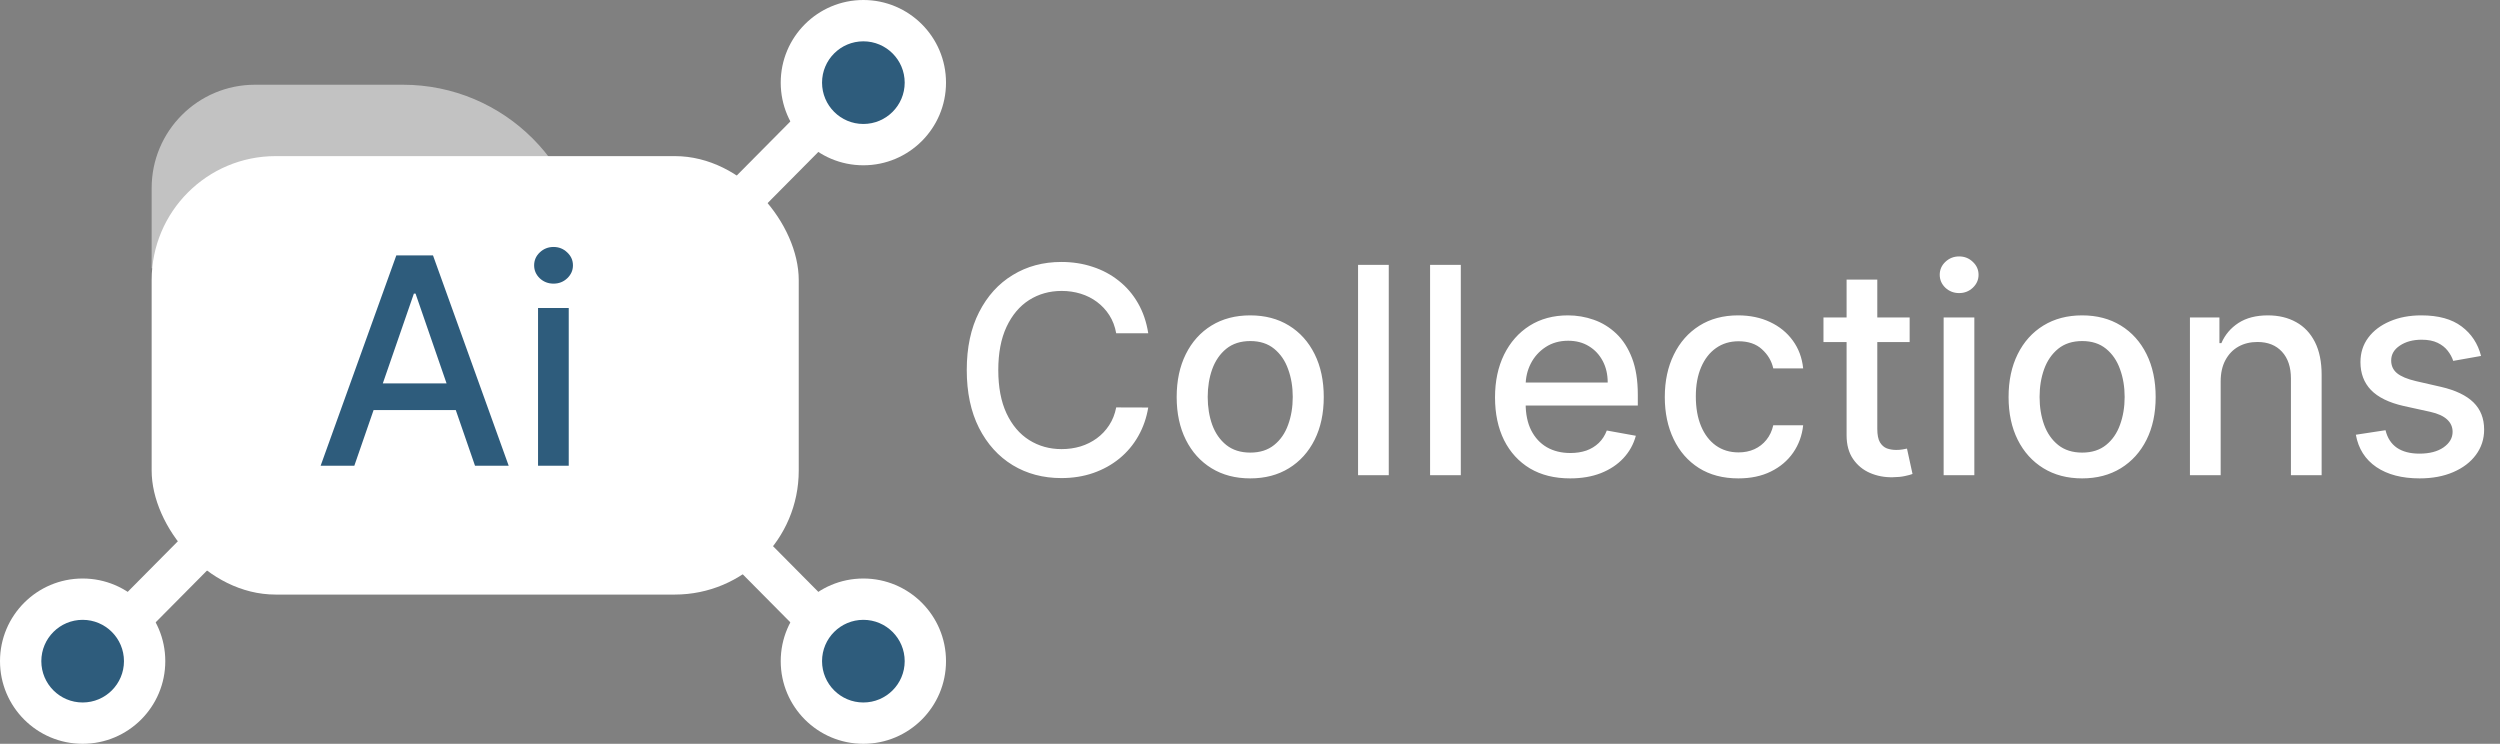 <svg width="121" height="36" viewBox="0 0 121 36" fill="none" xmlns="http://www.w3.org/2000/svg">
<rect x="0" y="0" width="121" height="36" fill="#808080" stroke="none"/>
<path d="M7.34 9.101C7.34 6.34 9.579 4.101 12.341 4.101H19.5C24.406 4.101 28.383 8.078 28.383 12.984V12.984H7.34V9.101Z" fill="#C2C2C2"/>
<rect x="7.34" y="7.556" width="31.319" height="21.221" rx="6" fill="white"/>
<path d="M17.149 22.543H15.518L19.182 12.361H20.957L24.621 22.543H22.991L20.112 14.21H20.032L17.149 22.543ZM17.422 18.555H22.712V19.848H17.422V18.555ZM26.041 22.543V14.906H27.527V22.543H26.041ZM26.791 13.728C26.533 13.728 26.311 13.642 26.125 13.47C25.943 13.294 25.852 13.085 25.852 12.843C25.852 12.598 25.943 12.389 26.125 12.217C26.311 12.041 26.533 11.953 26.791 11.953C27.05 11.953 27.27 12.041 27.453 12.217C27.638 12.389 27.731 12.598 27.731 12.843C27.731 13.085 27.638 13.294 27.453 13.47C27.27 13.642 27.05 13.728 26.791 13.728Z" fill="#2E5C7C"/>
<line y1="-1" x2="9.035" y2="-1" transform="matrix(-0.704 0.71 -0.704 -0.71 10.787 24)" stroke="white" stroke-width="2"/>
<circle cx="4" cy="32" r="4" transform="rotate(180 4 32)" fill="white"/>
<circle cx="4" cy="32" r="2" transform="rotate(180 4 32)" fill="#2E5C7C"/>
<line y1="-1" x2="9.035" y2="-1" transform="matrix(0.704 0.71 0.704 -0.71 35 24)" stroke="white" stroke-width="2"/>
<circle cx="4" cy="4" r="4" transform="matrix(1 0 0 -1 37.787 36)" fill="white"/>
<circle cx="2" cy="2" r="2" transform="matrix(1 0 0 -1 39.787 34)" fill="#2E5C7C"/>
<line y1="-1" x2="9.035" y2="-1" transform="matrix(0.704 -0.71 0.704 0.71 35 12)" stroke="white" stroke-width="2"/>
<circle cx="41.787" cy="4" r="4" fill="white"/>
<circle cx="41.787" cy="4" r="2" fill="#2E5C7C"/>
<path d="M55.575 16.129H54.024C53.965 15.798 53.853 15.506 53.691 15.254C53.529 15.002 53.33 14.789 53.094 14.613C52.859 14.437 52.596 14.305 52.304 14.215C52.016 14.126 51.709 14.081 51.384 14.081C50.798 14.081 50.272 14.229 49.808 14.523C49.347 14.818 48.983 15.251 48.715 15.821C48.449 16.391 48.317 17.087 48.317 17.909C48.317 18.738 48.449 19.437 48.715 20.007C48.983 20.577 49.349 21.008 49.813 21.3C50.277 21.591 50.799 21.737 51.379 21.737C51.701 21.737 52.006 21.694 52.294 21.608C52.586 21.518 52.849 21.387 53.084 21.215C53.32 21.043 53.519 20.832 53.681 20.584C53.847 20.332 53.961 20.044 54.024 19.719L55.575 19.724C55.492 20.224 55.332 20.685 55.093 21.106C54.858 21.523 54.554 21.885 54.183 22.19C53.815 22.491 53.394 22.725 52.92 22.891C52.447 23.056 51.929 23.139 51.369 23.139C50.488 23.139 49.702 22.93 49.013 22.513C48.323 22.092 47.78 21.49 47.382 20.708C46.988 19.926 46.791 18.993 46.791 17.909C46.791 16.822 46.989 15.889 47.387 15.11C47.785 14.328 48.328 13.728 49.018 13.31C49.707 12.889 50.491 12.679 51.369 12.679C51.91 12.679 52.413 12.757 52.881 12.913C53.351 13.065 53.774 13.29 54.148 13.589C54.523 13.884 54.833 14.245 55.078 14.673C55.323 15.097 55.489 15.582 55.575 16.129ZM60.511 23.154C59.795 23.154 59.17 22.99 58.636 22.662C58.103 22.334 57.689 21.875 57.394 21.285C57.099 20.695 56.951 20.005 56.951 19.217C56.951 18.424 57.099 17.732 57.394 17.139C57.689 16.545 58.103 16.084 58.636 15.756C59.17 15.428 59.795 15.264 60.511 15.264C61.227 15.264 61.852 15.428 62.385 15.756C62.919 16.084 63.333 16.545 63.628 17.139C63.923 17.732 64.07 18.424 64.07 19.217C64.07 20.005 63.923 20.695 63.628 21.285C63.333 21.875 62.919 22.334 62.385 22.662C61.852 22.99 61.227 23.154 60.511 23.154ZM60.516 21.906C60.98 21.906 61.364 21.784 61.669 21.538C61.974 21.293 62.2 20.967 62.345 20.559C62.495 20.151 62.569 19.702 62.569 19.212C62.569 18.724 62.495 18.277 62.345 17.869C62.2 17.458 61.974 17.129 61.669 16.88C61.364 16.631 60.98 16.507 60.516 16.507C60.048 16.507 59.661 16.631 59.352 16.88C59.047 17.129 58.821 17.458 58.671 17.869C58.526 18.277 58.453 18.724 58.453 19.212C58.453 19.702 58.526 20.151 58.671 20.559C58.821 20.967 59.047 21.293 59.352 21.538C59.661 21.784 60.048 21.906 60.516 21.906ZM67.216 12.818V23H65.73V12.818H67.216ZM70.703 12.818V23H69.216V12.818H70.703ZM75.994 23.154C75.241 23.154 74.593 22.993 74.05 22.672C73.51 22.347 73.092 21.891 72.797 21.305C72.505 20.715 72.359 20.024 72.359 19.232C72.359 18.449 72.505 17.76 72.797 17.163C73.092 16.567 73.503 16.101 74.03 15.766C74.56 15.432 75.18 15.264 75.889 15.264C76.32 15.264 76.738 15.335 77.142 15.478C77.546 15.62 77.909 15.844 78.231 16.149C78.552 16.454 78.806 16.85 78.992 17.337C79.177 17.821 79.27 18.41 79.27 19.102V19.629H73.2V18.516H77.813C77.813 18.125 77.734 17.778 77.575 17.477C77.415 17.172 77.192 16.931 76.903 16.756C76.618 16.58 76.284 16.492 75.899 16.492C75.481 16.492 75.117 16.595 74.805 16.8C74.497 17.003 74.258 17.268 74.09 17.596C73.924 17.921 73.841 18.274 73.841 18.655V19.525C73.841 20.035 73.93 20.47 74.109 20.827C74.292 21.185 74.545 21.459 74.87 21.648C75.195 21.833 75.574 21.926 76.008 21.926C76.29 21.926 76.547 21.886 76.779 21.807C77.011 21.724 77.212 21.601 77.381 21.439C77.55 21.276 77.679 21.076 77.769 20.837L79.175 21.091C79.063 21.505 78.861 21.868 78.569 22.18C78.281 22.488 77.918 22.728 77.48 22.901C77.046 23.07 76.55 23.154 75.994 23.154ZM84.136 23.154C83.397 23.154 82.76 22.987 82.227 22.652C81.696 22.314 81.289 21.848 81.004 21.255C80.719 20.662 80.576 19.982 80.576 19.217C80.576 18.441 80.722 17.757 81.014 17.163C81.305 16.567 81.716 16.101 82.247 15.766C82.777 15.432 83.402 15.264 84.121 15.264C84.701 15.264 85.218 15.372 85.672 15.587C86.126 15.8 86.492 16.098 86.771 16.482C87.052 16.867 87.22 17.316 87.273 17.829H85.826C85.747 17.472 85.564 17.163 85.279 16.905C84.998 16.646 84.62 16.517 84.146 16.517C83.731 16.517 83.368 16.626 83.057 16.845C82.749 17.061 82.508 17.369 82.336 17.77C82.164 18.168 82.078 18.638 82.078 19.182C82.078 19.739 82.162 20.219 82.331 20.624C82.5 21.028 82.739 21.341 83.047 21.563C83.359 21.785 83.725 21.896 84.146 21.896C84.427 21.896 84.683 21.845 84.911 21.742C85.143 21.636 85.337 21.485 85.493 21.29C85.652 21.094 85.763 20.859 85.826 20.584H87.273C87.22 21.078 87.059 21.518 86.791 21.906C86.522 22.294 86.163 22.599 85.712 22.821C85.264 23.043 84.739 23.154 84.136 23.154ZM92.427 15.364V16.557H88.256V15.364H92.427ZM89.375 13.534H90.861V20.758C90.861 21.046 90.904 21.263 90.99 21.409C91.077 21.552 91.188 21.649 91.323 21.702C91.463 21.752 91.614 21.777 91.776 21.777C91.895 21.777 92 21.769 92.089 21.752C92.179 21.736 92.248 21.722 92.298 21.712L92.566 22.94C92.48 22.974 92.358 23.007 92.198 23.04C92.039 23.076 91.841 23.096 91.602 23.099C91.211 23.106 90.846 23.037 90.508 22.891C90.17 22.745 89.897 22.519 89.688 22.215C89.479 21.91 89.375 21.527 89.375 21.066V13.534ZM94.072 23V15.364H95.558V23H94.072ZM94.822 14.185C94.564 14.185 94.342 14.099 94.156 13.927C93.974 13.751 93.883 13.542 93.883 13.3C93.883 13.055 93.974 12.846 94.156 12.674C94.342 12.498 94.564 12.411 94.822 12.411C95.081 12.411 95.301 12.498 95.484 12.674C95.669 12.846 95.762 13.055 95.762 13.3C95.762 13.542 95.669 13.751 95.484 13.927C95.301 14.099 95.081 14.185 94.822 14.185ZM100.775 23.154C100.059 23.154 99.434 22.99 98.9 22.662C98.367 22.334 97.952 21.875 97.657 21.285C97.362 20.695 97.215 20.005 97.215 19.217C97.215 18.424 97.362 17.732 97.657 17.139C97.952 16.545 98.367 16.084 98.9 15.756C99.434 15.428 100.059 15.264 100.775 15.264C101.49 15.264 102.115 15.428 102.649 15.756C103.182 16.084 103.597 16.545 103.892 17.139C104.187 17.732 104.334 18.424 104.334 19.217C104.334 20.005 104.187 20.695 103.892 21.285C103.597 21.875 103.182 22.334 102.649 22.662C102.115 22.99 101.49 23.154 100.775 23.154ZM100.779 21.906C101.243 21.906 101.628 21.784 101.933 21.538C102.238 21.293 102.463 20.967 102.609 20.559C102.758 20.151 102.833 19.702 102.833 19.212C102.833 18.724 102.758 18.277 102.609 17.869C102.463 17.458 102.238 17.129 101.933 16.88C101.628 16.631 101.243 16.507 100.779 16.507C100.312 16.507 99.924 16.631 99.616 16.88C99.311 17.129 99.084 17.458 98.935 17.869C98.789 18.277 98.716 18.724 98.716 19.212C98.716 19.702 98.789 20.151 98.935 20.559C99.084 20.967 99.311 21.293 99.616 21.538C99.924 21.784 100.312 21.906 100.779 21.906ZM107.48 18.466V23H105.993V15.364H107.42V16.607H107.515C107.69 16.202 107.965 15.877 108.34 15.632C108.718 15.387 109.193 15.264 109.767 15.264C110.287 15.264 110.743 15.374 111.134 15.592C111.525 15.808 111.828 16.129 112.044 16.557C112.259 16.984 112.367 17.513 112.367 18.143V23H110.881V18.322C110.881 17.768 110.736 17.336 110.448 17.024C110.16 16.709 109.764 16.552 109.26 16.552C108.915 16.552 108.608 16.626 108.34 16.776C108.075 16.925 107.864 17.143 107.709 17.432C107.556 17.717 107.48 18.062 107.48 18.466ZM120.083 17.228L118.736 17.467C118.679 17.294 118.59 17.13 118.467 16.974C118.348 16.819 118.185 16.691 117.98 16.592C117.774 16.492 117.518 16.442 117.209 16.442C116.788 16.442 116.437 16.537 116.155 16.726C115.874 16.912 115.733 17.152 115.733 17.447C115.733 17.702 115.827 17.907 116.016 18.063C116.205 18.219 116.51 18.347 116.931 18.446L118.144 18.724C118.847 18.887 119.37 19.137 119.715 19.475C120.06 19.813 120.232 20.252 120.232 20.793C120.232 21.25 120.099 21.658 119.834 22.016C119.573 22.37 119.206 22.649 118.736 22.851C118.268 23.053 117.726 23.154 117.11 23.154C116.255 23.154 115.557 22.972 115.017 22.607C114.477 22.239 114.145 21.717 114.023 21.041L115.459 20.822C115.549 21.197 115.733 21.48 116.011 21.673C116.29 21.861 116.653 21.956 117.1 21.956C117.587 21.956 117.977 21.855 118.268 21.653C118.56 21.447 118.706 21.197 118.706 20.902C118.706 20.663 118.616 20.463 118.437 20.3C118.262 20.138 117.992 20.015 117.627 19.933L116.334 19.649C115.622 19.487 115.095 19.228 114.753 18.874C114.415 18.519 114.246 18.07 114.246 17.526C114.246 17.076 114.372 16.681 114.624 16.343C114.876 16.005 115.224 15.742 115.668 15.553C116.112 15.36 116.621 15.264 117.194 15.264C118.02 15.264 118.669 15.443 119.143 15.801C119.617 16.156 119.93 16.631 120.083 17.228Z" fill="white"/>
</svg>

